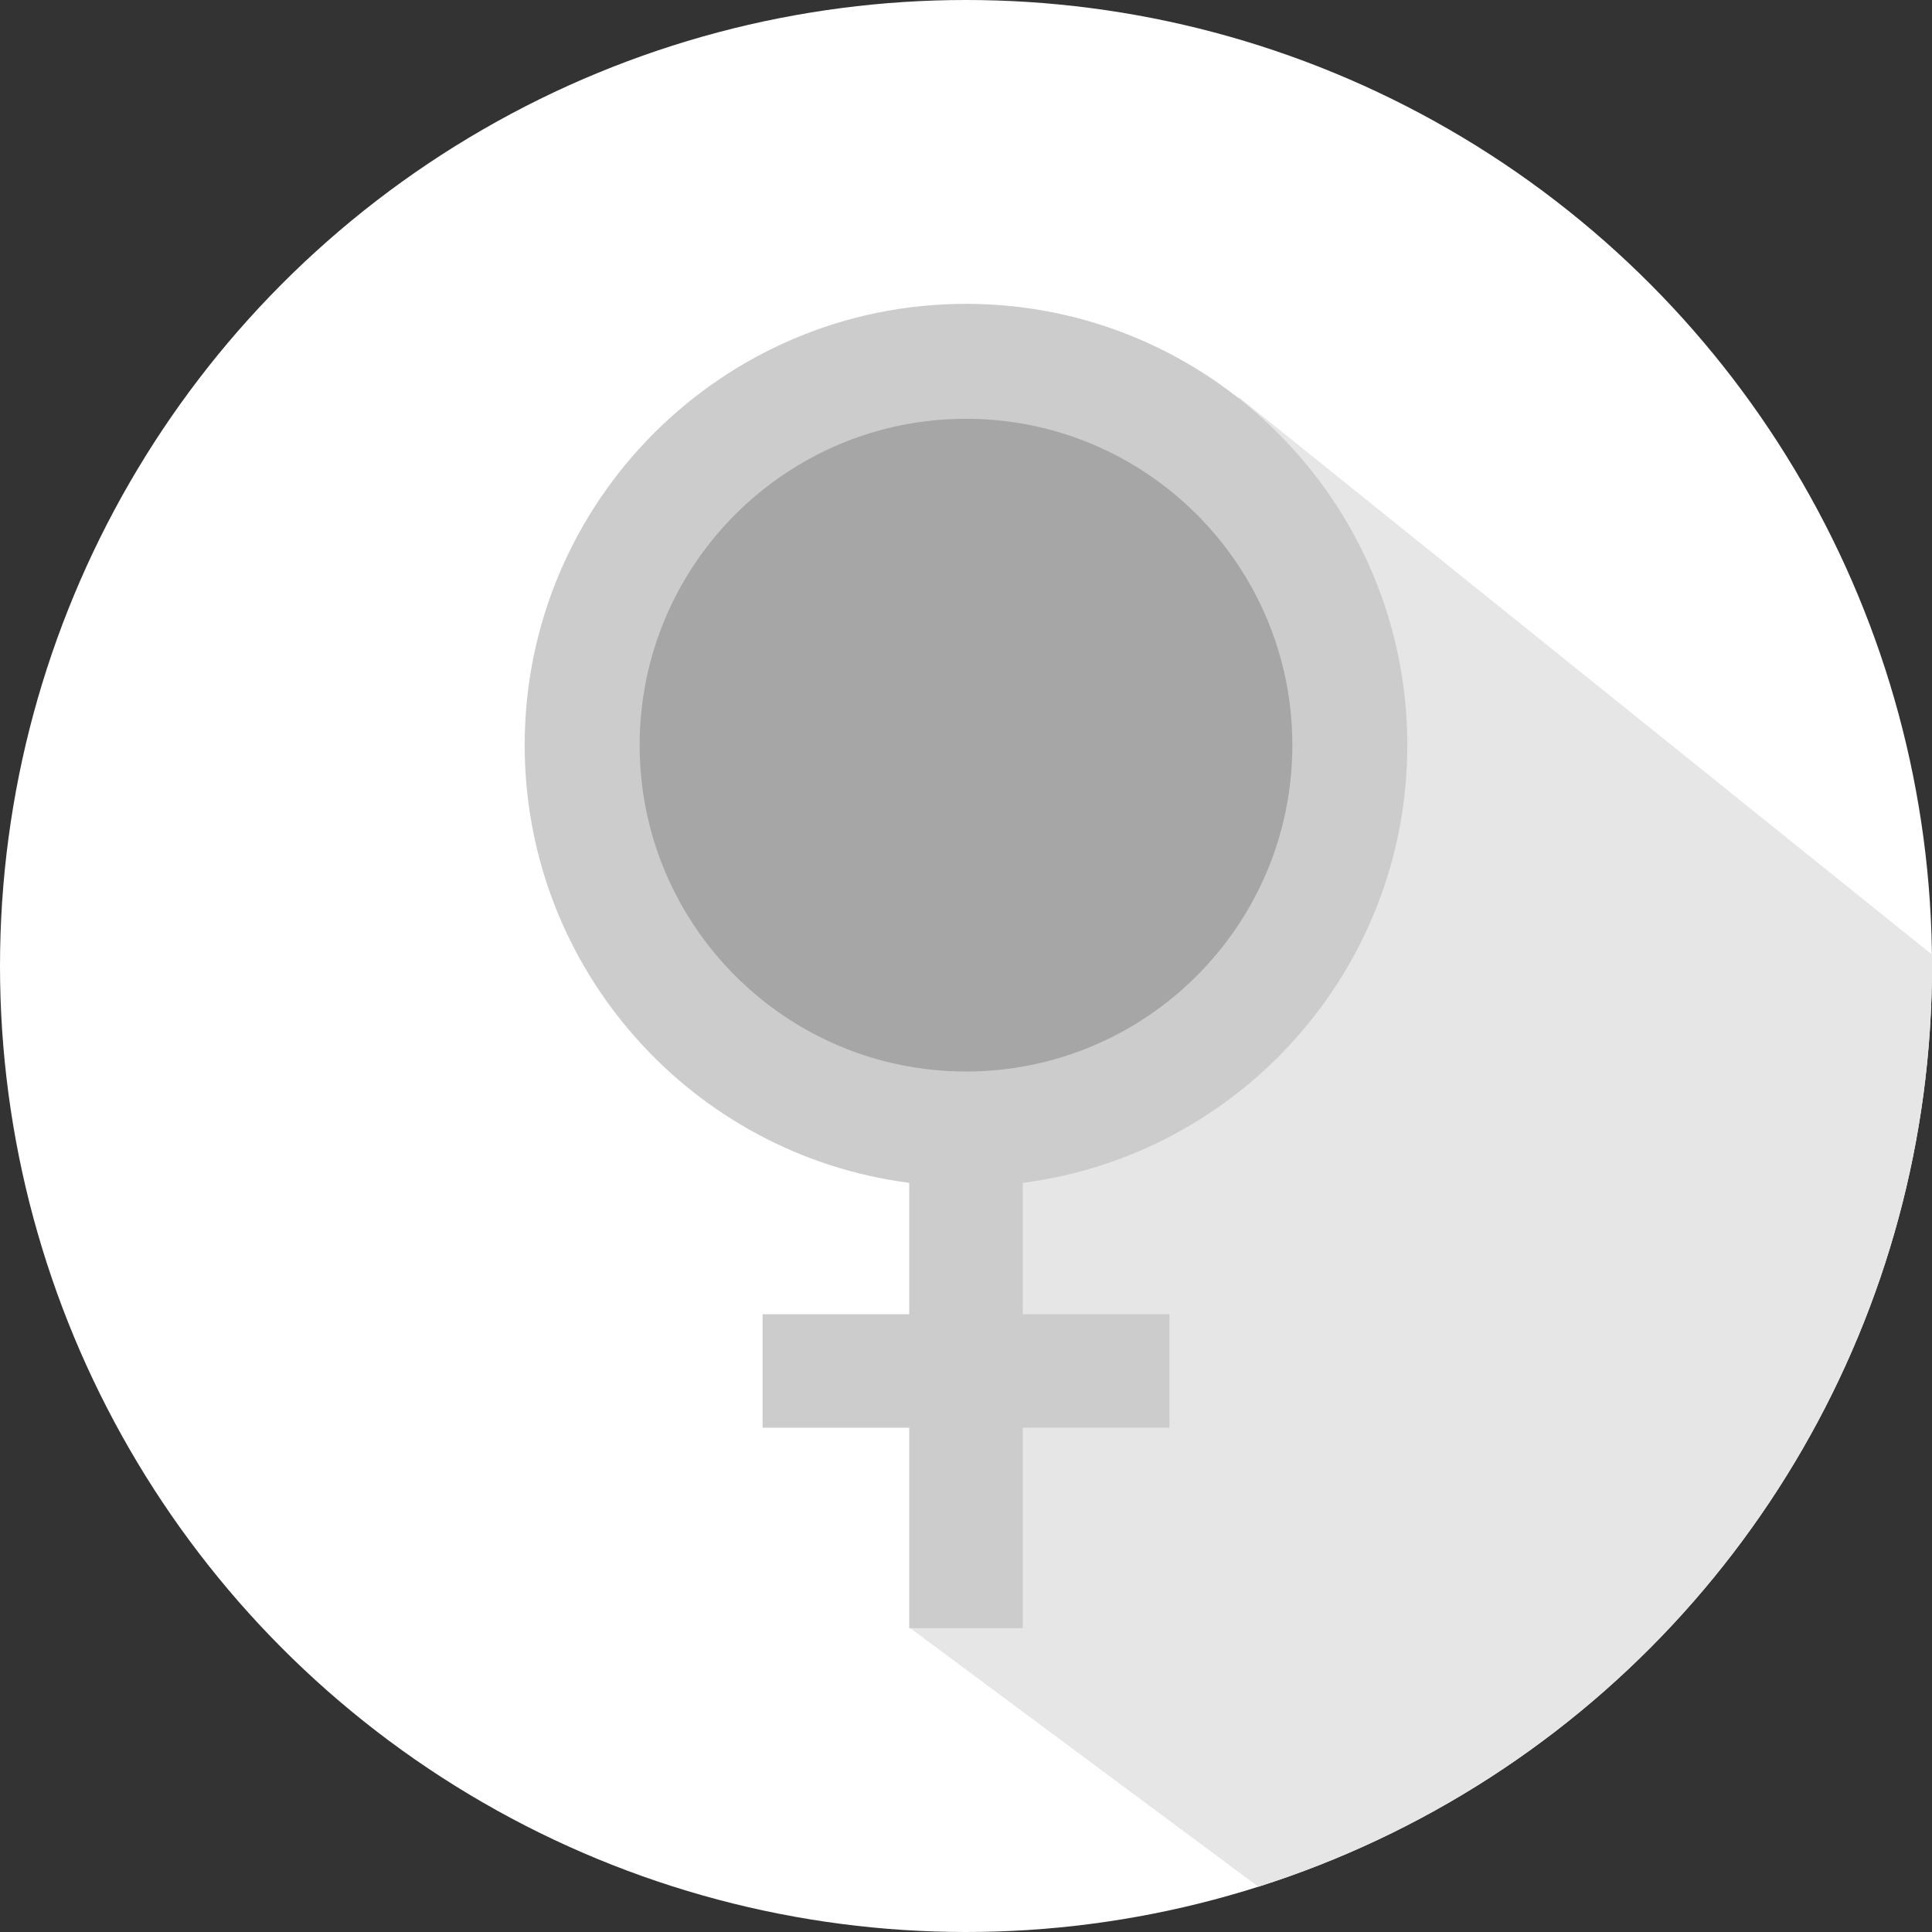 <?xml version="1.0" standalone="no"?><!DOCTYPE svg PUBLIC "-//W3C//DTD SVG 1.1//EN" "http://www.w3.org/Graphics/SVG/1.1/DTD/svg11.dtd"><svg width="100%" height="100%" viewBox="0 0 1000 1000" version="1.1" xmlns="http://www.w3.org/2000/svg" xmlns:xlink="http://www.w3.org/1999/xlink" xml:space="preserve" style="fill-rule:evenodd;clip-rule:evenodd;stroke-linejoin:round;stroke-miterlimit:1.414;"><rect x="0" y="0" width="1000" height="1000" fill="#333333" stroke="none"/><g id="Layer1"><g><g><circle cx="500" cy="500" r="500" style="fill:#fff;"/><clipPath id="_clip1"><circle cx="500" cy="500" r="500"/></clipPath><g clip-path="url(#_clip1)"><path d="M794.372,1082.81l-323.43,-240.217l24.57,-366.233c0,0 -198.55,-207.25 -150.082,-232.635c113.62,-59.511 296.33,-37.728 296.33,-37.728l380.513,306.012c115.055,423.396 69.338,573.989 -227.901,570.801Z" style="fill:#e6e6e6;"/></g></g></g><g><circle cx="501.397" cy="382.903" r="210.23" style="fill:#a6a6a6;"/><path d="M529.381,738.997l0,103.739l-58.762,0l0,-103.739l-75.903,0l0,-58.761l75.903,0l0,-67.998c-112.215,-14.435 -199.044,-110.432 -199.044,-226.549c0,-126.071 102.354,-228.425 228.425,-228.425c126.071,0 228.425,102.354 228.425,228.425c0,116.117 -86.829,212.114 -199.044,226.549l0,67.998l75.903,0l0,58.761l-75.903,0ZM500,216.769c93.229,0 168.92,75.691 168.92,168.92c0,93.229 -75.691,168.92 -168.92,168.92c-93.229,0 -168.92,-75.691 -168.92,-168.92c0,-93.229 75.691,-168.92 168.92,-168.92Z" style="fill:#ccc;"/></g></g></svg>